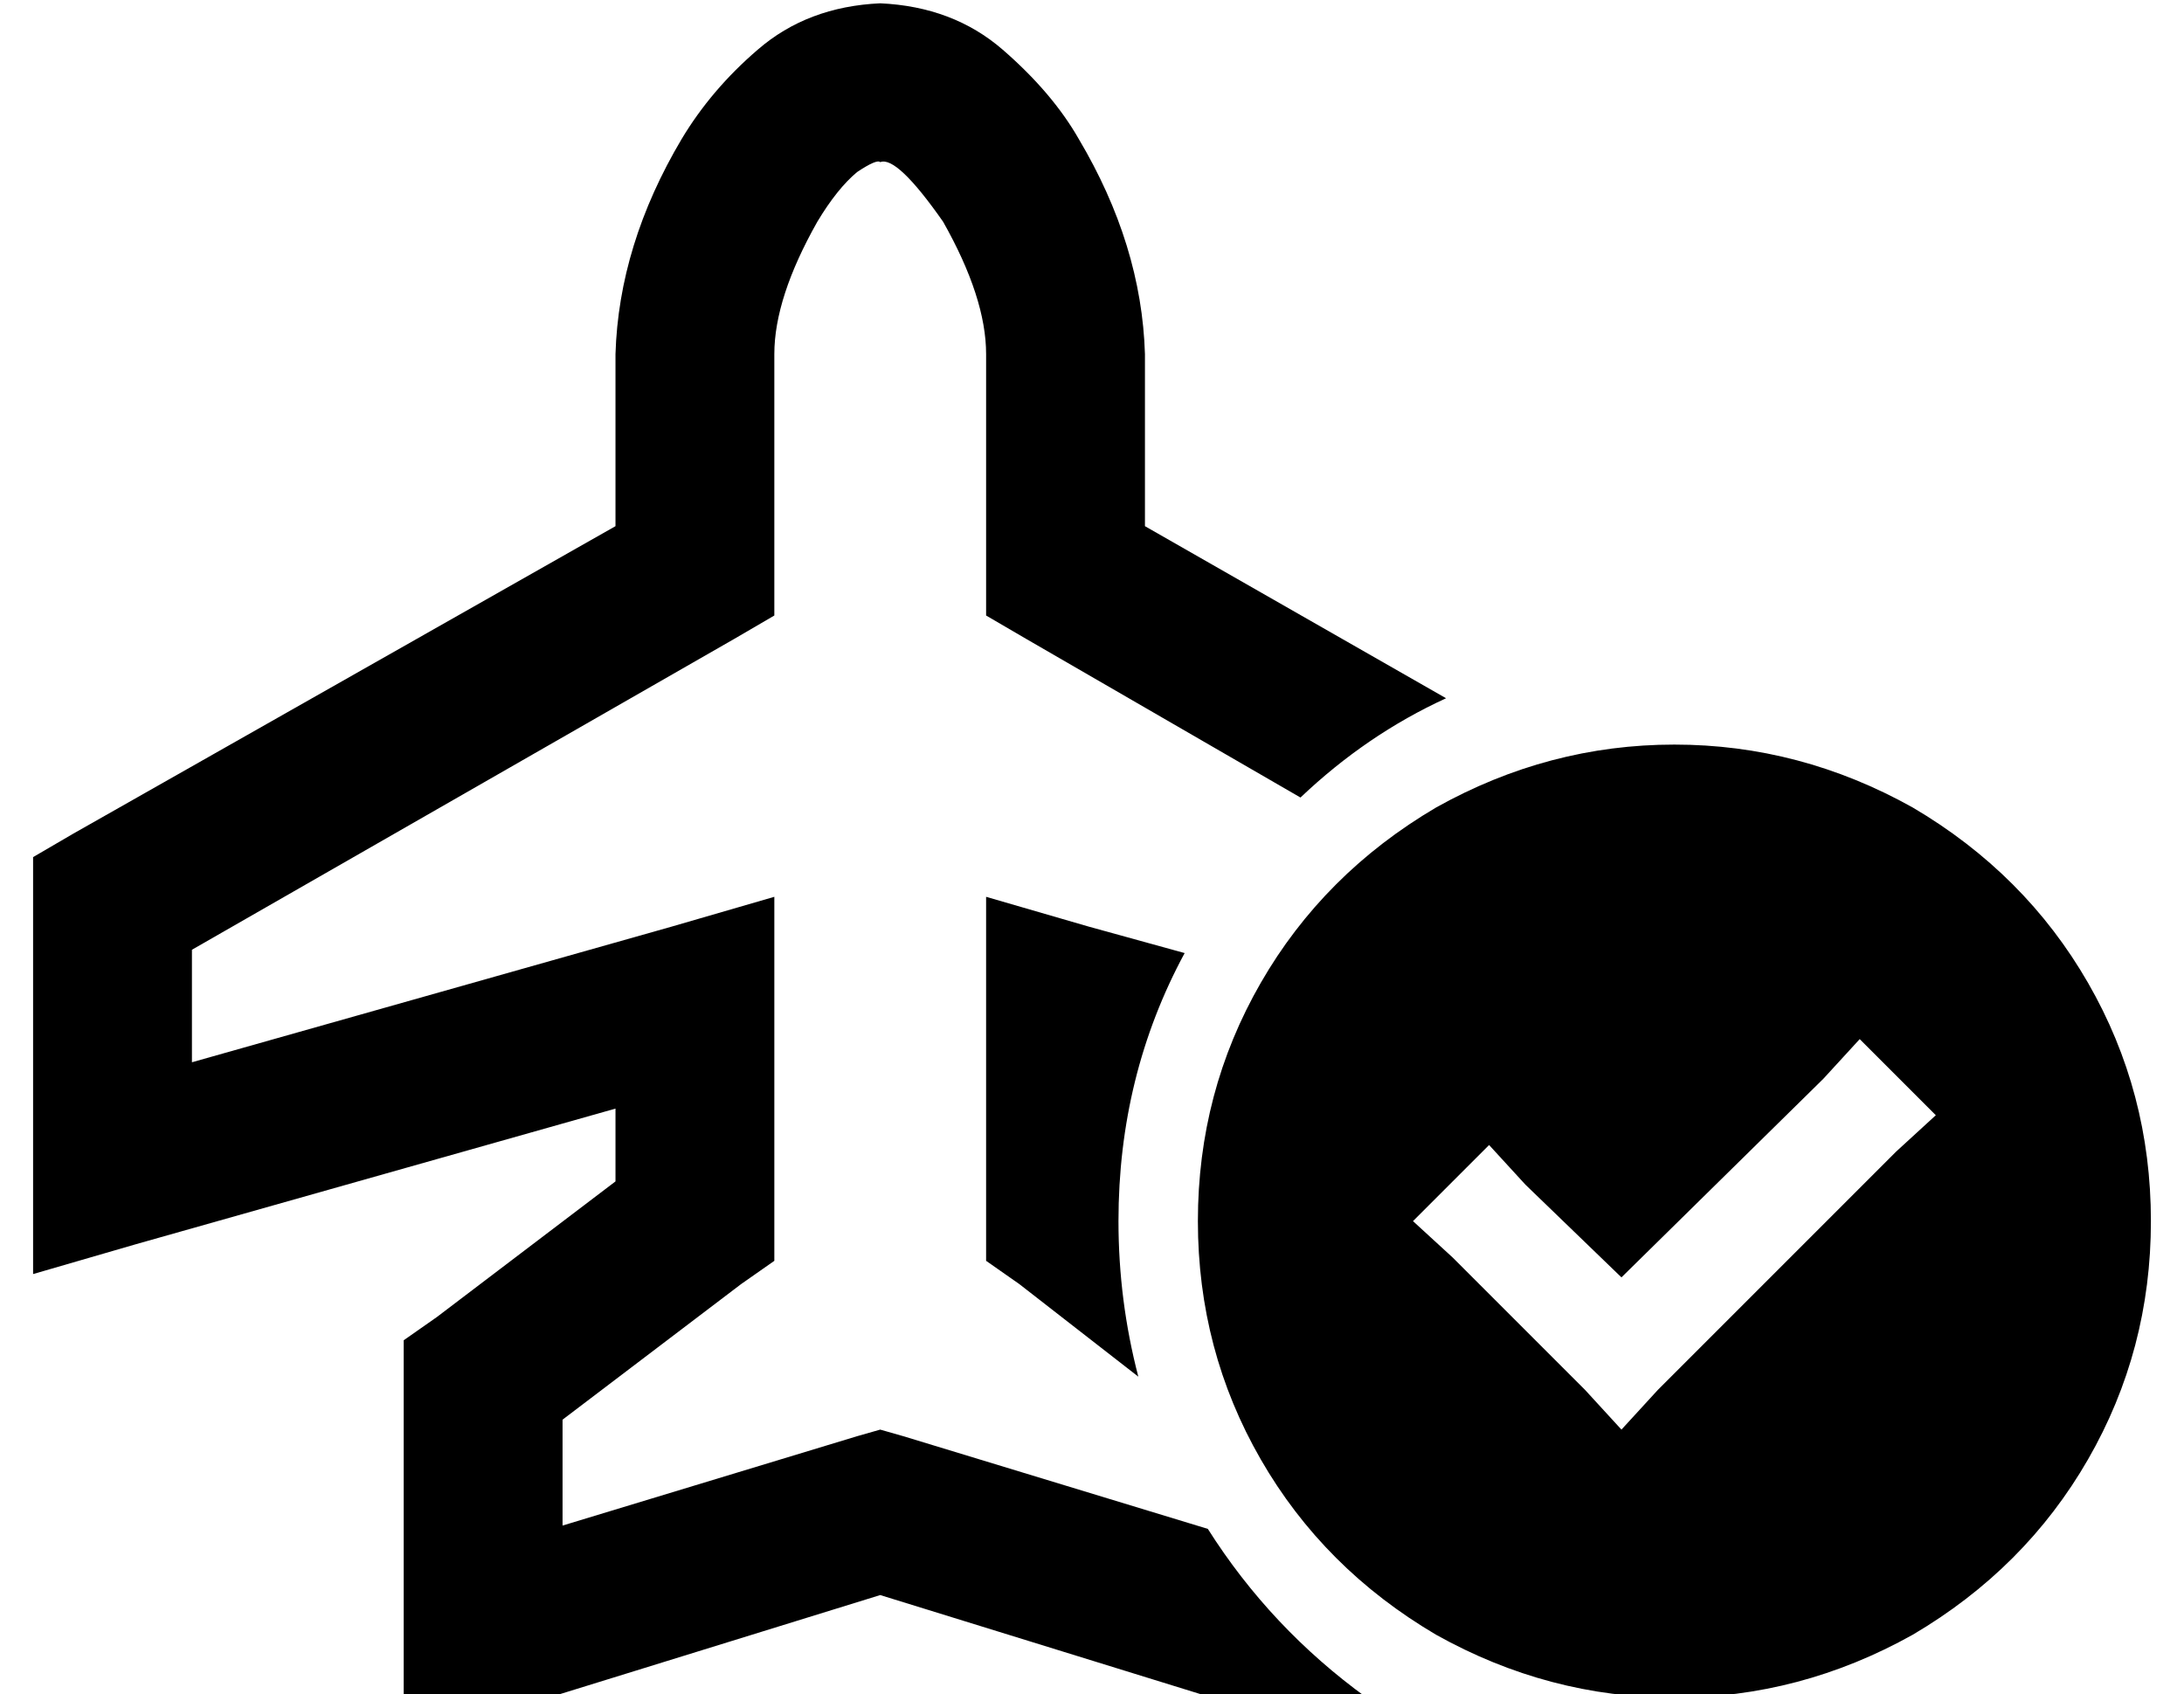 <?xml version="1.0" standalone="no"?>
<!DOCTYPE svg PUBLIC "-//W3C//DTD SVG 1.1//EN" "http://www.w3.org/Graphics/SVG/1.1/DTD/svg11.dtd" >
<svg xmlns="http://www.w3.org/2000/svg" xmlns:xlink="http://www.w3.org/1999/xlink" version="1.1" viewBox="-10 -40 660 512">
   <path fill="currentColor"
d="M219 -25q15 -13 37 -14q22 1 37 14t23 27q19 32 20 65v52v0l91 52v0q-24 11 -44 30l-83 -48v0l-12 -7v0v-14v0v-65v0q0 -17 -13 -40q-14 -20 -19 -18q-1 -1 -7 3q-6 5 -12 15q-13 23 -13 40v65v0v14v0l-12 7v0l-164 94v0v34v0l145 -41v0l31 -9v0v32v0v66v0v12v0l-10 7v0
l-54 41v0v32v0l89 -27v0l7 -2v0l7 2v0l92 28v0q19 30 48 51h-19h-28l-3 -1v0l-97 -30v0l-97 30v0l-3 1v0h-4h-40v-24v0v-72v0v-12v0l10 -7v0l54 -41v0v-22v0l-145 41v0l-31 9v0v-32v0v-80v0v-14v0l12 -7v0l164 -93v0v-52v0q1 -33 20 -65q9 -15 23 -27v0zM319 240l29 8
l-29 -8l29 8q-20 37 -20 81q0 24 6 47l-36 -28v0l-10 -7v0v-12v0v-66v0v-32v0l31 9v0zM352 329q0 -39 19 -72v0v0q19 -33 53 -53q34 -19 72 -19t72 19q34 20 53 53t19 72t-19 72t-53 53q-34 19 -72 19t-72 -19q-34 -20 -53 -53t-19 -72v0zM575 297l-23 -23l23 23l-23 -23
l-11 12v0l-61 60v0l-29 -28v0l-11 -12v0l-23 23v0l12 11v0l40 40v0l11 12v0l11 -12v0l72 -72v0l12 -11v0z" />
</svg>
